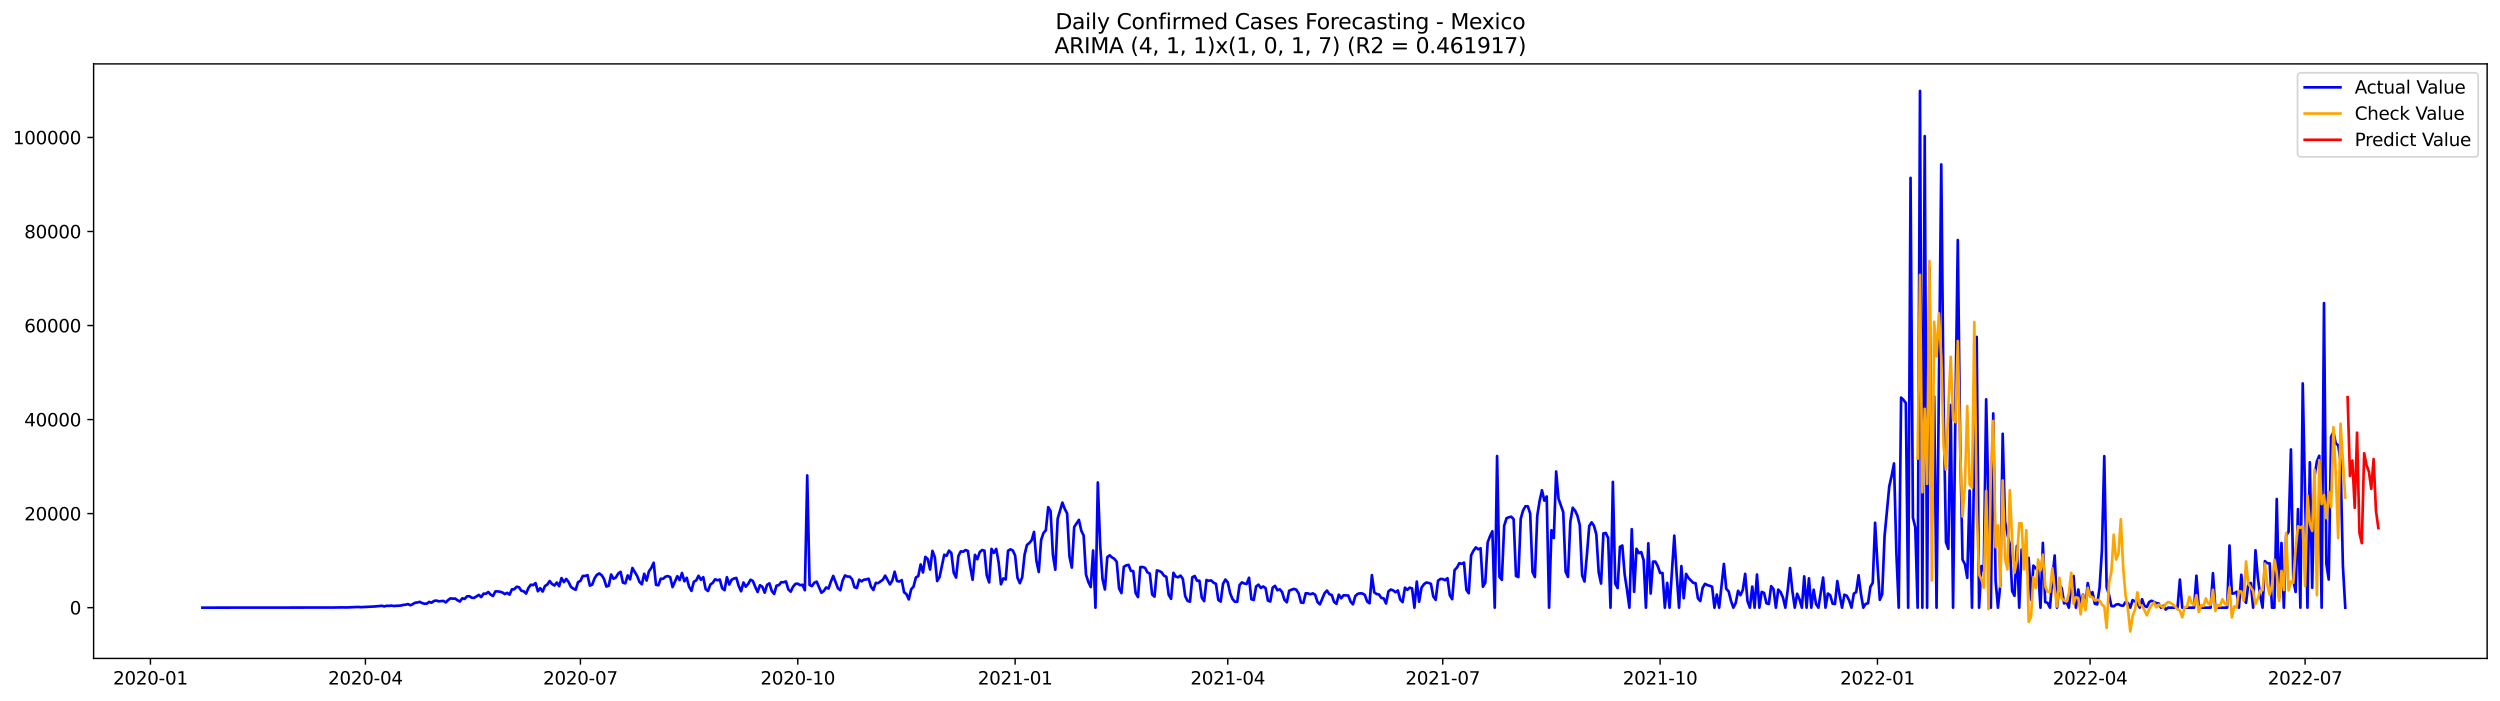 <?xml version="1.0" encoding="utf-8" standalone="no"?>
<!DOCTYPE svg PUBLIC "-//W3C//DTD SVG 1.1//EN"
  "http://www.w3.org/Graphics/SVG/1.1/DTD/svg11.dtd">
<svg xmlns:xlink="http://www.w3.org/1999/xlink" width="1398.775pt" height="392.274pt" viewBox="0 0 1398.775 392.274" xmlns="http://www.w3.org/2000/svg" version="1.1">
 <defs>
  <style type="text/css">*{stroke-linejoin: round; stroke-linecap: butt}</style>
 </defs>
 <g id="figure_1">
  <g id="patch_1">
   <path d="M 0 392.274 
L 1398.775 392.274 
L 1398.775 0 
L 0 0 
z
" style="fill: #ffffff"/>
  </g>
  <g id="axes_1">
   <g id="patch_2">
    <path d="M 52.375 368.396 
L 1391.575 368.396 
L 1391.575 35.755 
L 52.375 35.755 
z
" style="fill: #ffffff"/>
   </g>
   <g id="matplotlib.axis_1">
    <g id="xtick_1">
     <g id="line2d_1">
      <defs>
       <path id="mc13d40abfc" d="M 0 0 
L 0 3.5 
" style="stroke: #000000; stroke-width: 0.8"/>
      </defs>
      <g>
       <use xlink:href="#mc13d40abfc" x="84.166" y="368.396" style="stroke: #000000; stroke-width: 0.8"/>
      </g>
     </g>
     <g id="text_1">
      <!-- 2020-01 -->
      <g transform="translate(63.275 382.994)scale(0.1 -0.1)">
       <defs>
        <path id="DejaVuSans-32" d="M 1228 531 
L 3431 531 
L 3431 0 
L 469 0 
L 469 531 
Q 828 903 1448 1529 
Q 2069 2156 2228 2338 
Q 2531 2678 2651 2914 
Q 2772 3150 2772 3378 
Q 2772 3750 2511 3984 
Q 2250 4219 1831 4219 
Q 1534 4219 1204 4116 
Q 875 4013 500 3803 
L 500 4441 
Q 881 4594 1212 4672 
Q 1544 4750 1819 4750 
Q 2544 4750 2975 4387 
Q 3406 4025 3406 3419 
Q 3406 3131 3298 2873 
Q 3191 2616 2906 2266 
Q 2828 2175 2409 1742 
Q 1991 1309 1228 531 
z
" transform="scale(0.016)"/>
        <path id="DejaVuSans-30" d="M 2034 4250 
Q 1547 4250 1301 3770 
Q 1056 3291 1056 2328 
Q 1056 1369 1301 889 
Q 1547 409 2034 409 
Q 2525 409 2770 889 
Q 3016 1369 3016 2328 
Q 3016 3291 2770 3770 
Q 2525 4250 2034 4250 
z
M 2034 4750 
Q 2819 4750 3233 4129 
Q 3647 3509 3647 2328 
Q 3647 1150 3233 529 
Q 2819 -91 2034 -91 
Q 1250 -91 836 529 
Q 422 1150 422 2328 
Q 422 3509 836 4129 
Q 1250 4750 2034 4750 
z
" transform="scale(0.016)"/>
        <path id="DejaVuSans-2d" d="M 313 2009 
L 1997 2009 
L 1997 1497 
L 313 1497 
L 313 2009 
z
" transform="scale(0.016)"/>
        <path id="DejaVuSans-31" d="M 794 531 
L 1825 531 
L 1825 4091 
L 703 3866 
L 703 4441 
L 1819 4666 
L 2450 4666 
L 2450 531 
L 3481 531 
L 3481 0 
L 794 0 
L 794 531 
z
" transform="scale(0.016)"/>
       </defs>
       <use xlink:href="#DejaVuSans-32"/>
       <use xlink:href="#DejaVuSans-30" x="63.623"/>
       <use xlink:href="#DejaVuSans-32" x="127.246"/>
       <use xlink:href="#DejaVuSans-30" x="190.869"/>
       <use xlink:href="#DejaVuSans-2d" x="254.492"/>
       <use xlink:href="#DejaVuSans-30" x="290.576"/>
       <use xlink:href="#DejaVuSans-31" x="354.199"/>
      </g>
     </g>
    </g>
    <g id="xtick_2">
     <g id="line2d_2">
      <g>
       <use xlink:href="#mc13d40abfc" x="204.458" y="368.396" style="stroke: #000000; stroke-width: 0.8"/>
      </g>
     </g>
     <g id="text_2">
      <!-- 2020-04 -->
      <g transform="translate(183.566 382.994)scale(0.1 -0.1)">
       <defs>
        <path id="DejaVuSans-34" d="M 2419 4116 
L 825 1625 
L 2419 1625 
L 2419 4116 
z
M 2253 4666 
L 3047 4666 
L 3047 1625 
L 3713 1625 
L 3713 1100 
L 3047 1100 
L 3047 0 
L 2419 0 
L 2419 1100 
L 313 1100 
L 313 1709 
L 2253 4666 
z
" transform="scale(0.016)"/>
       </defs>
       <use xlink:href="#DejaVuSans-32"/>
       <use xlink:href="#DejaVuSans-30" x="63.623"/>
       <use xlink:href="#DejaVuSans-32" x="127.246"/>
       <use xlink:href="#DejaVuSans-30" x="190.869"/>
       <use xlink:href="#DejaVuSans-2d" x="254.492"/>
       <use xlink:href="#DejaVuSans-30" x="290.576"/>
       <use xlink:href="#DejaVuSans-34" x="354.199"/>
      </g>
     </g>
    </g>
    <g id="xtick_3">
     <g id="line2d_3">
      <g>
       <use xlink:href="#mc13d40abfc" x="324.749" y="368.396" style="stroke: #000000; stroke-width: 0.8"/>
      </g>
     </g>
     <g id="text_3">
      <!-- 2020-07 -->
      <g transform="translate(303.858 382.994)scale(0.1 -0.1)">
       <defs>
        <path id="DejaVuSans-37" d="M 525 4666 
L 3525 4666 
L 3525 4397 
L 1831 0 
L 1172 0 
L 2766 4134 
L 525 4134 
L 525 4666 
z
" transform="scale(0.016)"/>
       </defs>
       <use xlink:href="#DejaVuSans-32"/>
       <use xlink:href="#DejaVuSans-30" x="63.623"/>
       <use xlink:href="#DejaVuSans-32" x="127.246"/>
       <use xlink:href="#DejaVuSans-30" x="190.869"/>
       <use xlink:href="#DejaVuSans-2d" x="254.492"/>
       <use xlink:href="#DejaVuSans-30" x="290.576"/>
       <use xlink:href="#DejaVuSans-37" x="354.199"/>
      </g>
     </g>
    </g>
    <g id="xtick_4">
     <g id="line2d_4">
      <g>
       <use xlink:href="#mc13d40abfc" x="446.362" y="368.396" style="stroke: #000000; stroke-width: 0.8"/>
      </g>
     </g>
     <g id="text_4">
      <!-- 2020-10 -->
      <g transform="translate(425.471 382.994)scale(0.1 -0.1)">
       <use xlink:href="#DejaVuSans-32"/>
       <use xlink:href="#DejaVuSans-30" x="63.623"/>
       <use xlink:href="#DejaVuSans-32" x="127.246"/>
       <use xlink:href="#DejaVuSans-30" x="190.869"/>
       <use xlink:href="#DejaVuSans-2d" x="254.492"/>
       <use xlink:href="#DejaVuSans-31" x="290.576"/>
       <use xlink:href="#DejaVuSans-30" x="354.199"/>
      </g>
     </g>
    </g>
    <g id="xtick_5">
     <g id="line2d_5">
      <g>
       <use xlink:href="#mc13d40abfc" x="567.976" y="368.396" style="stroke: #000000; stroke-width: 0.8"/>
      </g>
     </g>
     <g id="text_5">
      <!-- 2021-01 -->
      <g transform="translate(547.084 382.994)scale(0.1 -0.1)">
       <use xlink:href="#DejaVuSans-32"/>
       <use xlink:href="#DejaVuSans-30" x="63.623"/>
       <use xlink:href="#DejaVuSans-32" x="127.246"/>
       <use xlink:href="#DejaVuSans-31" x="190.869"/>
       <use xlink:href="#DejaVuSans-2d" x="254.492"/>
       <use xlink:href="#DejaVuSans-30" x="290.576"/>
       <use xlink:href="#DejaVuSans-31" x="354.199"/>
      </g>
     </g>
    </g>
    <g id="xtick_6">
     <g id="line2d_6">
      <g>
       <use xlink:href="#mc13d40abfc" x="686.945" y="368.396" style="stroke: #000000; stroke-width: 0.8"/>
      </g>
     </g>
     <g id="text_6">
      <!-- 2021-04 -->
      <g transform="translate(666.054 382.994)scale(0.1 -0.1)">
       <use xlink:href="#DejaVuSans-32"/>
       <use xlink:href="#DejaVuSans-30" x="63.623"/>
       <use xlink:href="#DejaVuSans-32" x="127.246"/>
       <use xlink:href="#DejaVuSans-31" x="190.869"/>
       <use xlink:href="#DejaVuSans-2d" x="254.492"/>
       <use xlink:href="#DejaVuSans-30" x="290.576"/>
       <use xlink:href="#DejaVuSans-34" x="354.199"/>
      </g>
     </g>
    </g>
    <g id="xtick_7">
     <g id="line2d_7">
      <g>
       <use xlink:href="#mc13d40abfc" x="807.236" y="368.396" style="stroke: #000000; stroke-width: 0.8"/>
      </g>
     </g>
     <g id="text_7">
      <!-- 2021-07 -->
      <g transform="translate(786.345 382.994)scale(0.1 -0.1)">
       <use xlink:href="#DejaVuSans-32"/>
       <use xlink:href="#DejaVuSans-30" x="63.623"/>
       <use xlink:href="#DejaVuSans-32" x="127.246"/>
       <use xlink:href="#DejaVuSans-31" x="190.869"/>
       <use xlink:href="#DejaVuSans-2d" x="254.492"/>
       <use xlink:href="#DejaVuSans-30" x="290.576"/>
       <use xlink:href="#DejaVuSans-37" x="354.199"/>
      </g>
     </g>
    </g>
    <g id="xtick_8">
     <g id="line2d_8">
      <g>
       <use xlink:href="#mc13d40abfc" x="928.85" y="368.396" style="stroke: #000000; stroke-width: 0.8"/>
      </g>
     </g>
     <g id="text_8">
      <!-- 2021-10 -->
      <g transform="translate(907.958 382.994)scale(0.1 -0.1)">
       <use xlink:href="#DejaVuSans-32"/>
       <use xlink:href="#DejaVuSans-30" x="63.623"/>
       <use xlink:href="#DejaVuSans-32" x="127.246"/>
       <use xlink:href="#DejaVuSans-31" x="190.869"/>
       <use xlink:href="#DejaVuSans-2d" x="254.492"/>
       <use xlink:href="#DejaVuSans-31" x="290.576"/>
       <use xlink:href="#DejaVuSans-30" x="354.199"/>
      </g>
     </g>
    </g>
    <g id="xtick_9">
     <g id="line2d_9">
      <g>
       <use xlink:href="#mc13d40abfc" x="1050.463" y="368.396" style="stroke: #000000; stroke-width: 0.8"/>
      </g>
     </g>
     <g id="text_9">
      <!-- 2022-01 -->
      <g transform="translate(1029.572 382.994)scale(0.1 -0.1)">
       <use xlink:href="#DejaVuSans-32"/>
       <use xlink:href="#DejaVuSans-30" x="63.623"/>
       <use xlink:href="#DejaVuSans-32" x="127.246"/>
       <use xlink:href="#DejaVuSans-32" x="190.869"/>
       <use xlink:href="#DejaVuSans-2d" x="254.492"/>
       <use xlink:href="#DejaVuSans-30" x="290.576"/>
       <use xlink:href="#DejaVuSans-31" x="354.199"/>
      </g>
     </g>
    </g>
    <g id="xtick_10">
     <g id="line2d_10">
      <g>
       <use xlink:href="#mc13d40abfc" x="1169.433" y="368.396" style="stroke: #000000; stroke-width: 0.8"/>
      </g>
     </g>
     <g id="text_10">
      <!-- 2022-04 -->
      <g transform="translate(1148.541 382.994)scale(0.1 -0.1)">
       <use xlink:href="#DejaVuSans-32"/>
       <use xlink:href="#DejaVuSans-30" x="63.623"/>
       <use xlink:href="#DejaVuSans-32" x="127.246"/>
       <use xlink:href="#DejaVuSans-32" x="190.869"/>
       <use xlink:href="#DejaVuSans-2d" x="254.492"/>
       <use xlink:href="#DejaVuSans-30" x="290.576"/>
       <use xlink:href="#DejaVuSans-34" x="354.199"/>
      </g>
     </g>
    </g>
    <g id="xtick_11">
     <g id="line2d_11">
      <g>
       <use xlink:href="#mc13d40abfc" x="1289.724" y="368.396" style="stroke: #000000; stroke-width: 0.8"/>
      </g>
     </g>
     <g id="text_11">
      <!-- 2022-07 -->
      <g transform="translate(1268.832 382.994)scale(0.1 -0.1)">
       <use xlink:href="#DejaVuSans-32"/>
       <use xlink:href="#DejaVuSans-30" x="63.623"/>
       <use xlink:href="#DejaVuSans-32" x="127.246"/>
       <use xlink:href="#DejaVuSans-32" x="190.869"/>
       <use xlink:href="#DejaVuSans-2d" x="254.492"/>
       <use xlink:href="#DejaVuSans-30" x="290.576"/>
       <use xlink:href="#DejaVuSans-37" x="354.199"/>
      </g>
     </g>
    </g>
   </g>
   <g id="matplotlib.axis_2">
    <g id="ytick_1">
     <g id="line2d_12">
      <defs>
       <path id="m977fdf17cb" d="M 0 0 
L -3.5 0 
" style="stroke: #000000; stroke-width: 0.8"/>
      </defs>
      <g>
       <use xlink:href="#m977fdf17cb" x="52.375" y="339.988" style="stroke: #000000; stroke-width: 0.8"/>
      </g>
     </g>
     <g id="text_12">
      <!-- 0 -->
      <g transform="translate(39.013 343.788)scale(0.1 -0.1)">
       <use xlink:href="#DejaVuSans-30"/>
      </g>
     </g>
    </g>
    <g id="ytick_2">
     <g id="line2d_13">
      <g>
       <use xlink:href="#m977fdf17cb" x="52.375" y="287.372" style="stroke: #000000; stroke-width: 0.8"/>
      </g>
     </g>
     <g id="text_13">
      <!-- 20000 -->
      <g transform="translate(13.562 291.171)scale(0.1 -0.1)">
       <use xlink:href="#DejaVuSans-32"/>
       <use xlink:href="#DejaVuSans-30" x="63.623"/>
       <use xlink:href="#DejaVuSans-30" x="127.246"/>
       <use xlink:href="#DejaVuSans-30" x="190.869"/>
       <use xlink:href="#DejaVuSans-30" x="254.492"/>
      </g>
     </g>
    </g>
    <g id="ytick_3">
     <g id="line2d_14">
      <g>
       <use xlink:href="#m977fdf17cb" x="52.375" y="234.756" style="stroke: #000000; stroke-width: 0.8"/>
      </g>
     </g>
     <g id="text_14">
      <!-- 40000 -->
      <g transform="translate(13.562 238.555)scale(0.1 -0.1)">
       <use xlink:href="#DejaVuSans-34"/>
       <use xlink:href="#DejaVuSans-30" x="63.623"/>
       <use xlink:href="#DejaVuSans-30" x="127.246"/>
       <use xlink:href="#DejaVuSans-30" x="190.869"/>
       <use xlink:href="#DejaVuSans-30" x="254.492"/>
      </g>
     </g>
    </g>
    <g id="ytick_4">
     <g id="line2d_15">
      <g>
       <use xlink:href="#m977fdf17cb" x="52.375" y="182.14" style="stroke: #000000; stroke-width: 0.8"/>
      </g>
     </g>
     <g id="text_15">
      <!-- 60000 -->
      <g transform="translate(13.562 185.939)scale(0.1 -0.1)">
       <defs>
        <path id="DejaVuSans-36" d="M 2113 2584 
Q 1688 2584 1439 2293 
Q 1191 2003 1191 1497 
Q 1191 994 1439 701 
Q 1688 409 2113 409 
Q 2538 409 2786 701 
Q 3034 994 3034 1497 
Q 3034 2003 2786 2293 
Q 2538 2584 2113 2584 
z
M 3366 4563 
L 3366 3988 
Q 3128 4100 2886 4159 
Q 2644 4219 2406 4219 
Q 1781 4219 1451 3797 
Q 1122 3375 1075 2522 
Q 1259 2794 1537 2939 
Q 1816 3084 2150 3084 
Q 2853 3084 3261 2657 
Q 3669 2231 3669 1497 
Q 3669 778 3244 343 
Q 2819 -91 2113 -91 
Q 1303 -91 875 529 
Q 447 1150 447 2328 
Q 447 3434 972 4092 
Q 1497 4750 2381 4750 
Q 2619 4750 2861 4703 
Q 3103 4656 3366 4563 
z
" transform="scale(0.016)"/>
       </defs>
       <use xlink:href="#DejaVuSans-36"/>
       <use xlink:href="#DejaVuSans-30" x="63.623"/>
       <use xlink:href="#DejaVuSans-30" x="127.246"/>
       <use xlink:href="#DejaVuSans-30" x="190.869"/>
       <use xlink:href="#DejaVuSans-30" x="254.492"/>
      </g>
     </g>
    </g>
    <g id="ytick_5">
     <g id="line2d_16">
      <g>
       <use xlink:href="#m977fdf17cb" x="52.375" y="129.524" style="stroke: #000000; stroke-width: 0.8"/>
      </g>
     </g>
     <g id="text_16">
      <!-- 80000 -->
      <g transform="translate(13.562 133.323)scale(0.1 -0.1)">
       <defs>
        <path id="DejaVuSans-38" d="M 2034 2216 
Q 1584 2216 1326 1975 
Q 1069 1734 1069 1313 
Q 1069 891 1326 650 
Q 1584 409 2034 409 
Q 2484 409 2743 651 
Q 3003 894 3003 1313 
Q 3003 1734 2745 1975 
Q 2488 2216 2034 2216 
z
M 1403 2484 
Q 997 2584 770 2862 
Q 544 3141 544 3541 
Q 544 4100 942 4425 
Q 1341 4750 2034 4750 
Q 2731 4750 3128 4425 
Q 3525 4100 3525 3541 
Q 3525 3141 3298 2862 
Q 3072 2584 2669 2484 
Q 3125 2378 3379 2068 
Q 3634 1759 3634 1313 
Q 3634 634 3220 271 
Q 2806 -91 2034 -91 
Q 1263 -91 848 271 
Q 434 634 434 1313 
Q 434 1759 690 2068 
Q 947 2378 1403 2484 
z
M 1172 3481 
Q 1172 3119 1398 2916 
Q 1625 2713 2034 2713 
Q 2441 2713 2670 2916 
Q 2900 3119 2900 3481 
Q 2900 3844 2670 4047 
Q 2441 4250 2034 4250 
Q 1625 4250 1398 4047 
Q 1172 3844 1172 3481 
z
" transform="scale(0.016)"/>
       </defs>
       <use xlink:href="#DejaVuSans-38"/>
       <use xlink:href="#DejaVuSans-30" x="63.623"/>
       <use xlink:href="#DejaVuSans-30" x="127.246"/>
       <use xlink:href="#DejaVuSans-30" x="190.869"/>
       <use xlink:href="#DejaVuSans-30" x="254.492"/>
      </g>
     </g>
    </g>
    <g id="ytick_6">
     <g id="line2d_17">
      <g>
       <use xlink:href="#m977fdf17cb" x="52.375" y="76.907" style="stroke: #000000; stroke-width: 0.8"/>
      </g>
     </g>
     <g id="text_17">
      <!-- 100000 -->
      <g transform="translate(7.2 80.707)scale(0.1 -0.1)">
       <use xlink:href="#DejaVuSans-31"/>
       <use xlink:href="#DejaVuSans-30" x="63.623"/>
       <use xlink:href="#DejaVuSans-30" x="127.246"/>
       <use xlink:href="#DejaVuSans-30" x="190.869"/>
       <use xlink:href="#DejaVuSans-30" x="254.492"/>
       <use xlink:href="#DejaVuSans-30" x="318.115"/>
      </g>
     </g>
    </g>
   </g>
   <g id="line2d_18">
    <path d="M 113.248 339.988 
L 185.951 339.923 
L 189.917 339.862 
L 192.561 339.854 
L 193.883 339.888 
L 199.17 339.644 
L 200.492 339.607 
L 201.814 339.723 
L 209.745 339.323 
L 213.711 338.947 
L 215.033 339.304 
L 216.355 338.928 
L 217.677 339.002 
L 218.998 338.826 
L 220.32 339.06 
L 224.286 338.805 
L 225.608 338.468 
L 226.93 338.352 
L 228.252 337.978 
L 229.573 338.644 
L 230.895 338.071 
L 232.217 337.245 
L 233.539 337.123 
L 234.861 336.729 
L 236.183 337.437 
L 237.505 337.792 
L 238.827 337.747 
L 240.149 336.771 
L 241.47 337.234 
L 242.792 336.24 
L 244.114 336.003 
L 245.436 336.439 
L 248.08 336.216 
L 249.402 337.042 
L 250.724 335.755 
L 252.045 334.774 
L 253.367 334.974 
L 254.689 334.89 
L 256.011 335.879 
L 257.333 336.555 
L 258.655 334.735 
L 259.977 335.09 
L 261.299 333.651 
L 262.621 333.577 
L 263.942 334.432 
L 265.264 334.53 
L 267.908 332.851 
L 269.23 334.074 
L 270.552 332.167 
L 271.874 332.201 
L 273.196 331.23 
L 274.517 332.717 
L 275.839 333.451 
L 277.161 330.899 
L 278.483 330.878 
L 279.805 331.104 
L 281.127 331.499 
L 282.449 332.399 
L 283.771 331.696 
L 285.093 332.698 
L 286.414 329.752 
L 287.736 329.697 
L 289.058 328.302 
L 290.38 328.555 
L 291.702 330.536 
L 293.024 330.823 
L 294.346 332.099 
L 295.668 328.942 
L 296.99 327.142 
L 298.311 327.387 
L 299.633 326.25 
L 300.955 330.796 
L 302.277 329.078 
L 303.599 330.973 
L 304.921 327.889 
L 306.243 327.019 
L 307.565 325.093 
L 308.886 326.755 
L 310.208 327.579 
L 311.53 325.932 
L 312.852 327.947 
L 314.174 323.446 
L 315.496 325.685 
L 316.818 323.93 
L 318.14 325.674 
L 319.462 328.387 
L 320.783 329.334 
L 322.105 329.978 
L 323.427 325.698 
L 324.749 325.043 
L 326.071 322.254 
L 327.393 322.257 
L 328.715 321.799 
L 330.037 327.668 
L 331.358 327.092 
L 332.68 323.525 
L 334.002 321.586 
L 335.324 320.836 
L 336.646 321.86 
L 337.968 323.956 
L 339.29 328.197 
L 340.612 327.663 
L 341.934 321.439 
L 343.255 323.812 
L 344.577 323.135 
L 345.899 320.897 
L 347.221 319.955 
L 348.543 326.016 
L 349.865 326.382 
L 351.187 321.944 
L 352.509 324.154 
L 353.83 317.79 
L 356.474 322.228 
L 357.796 325.572 
L 359.118 326.905 
L 360.44 321.026 
L 361.762 324.856 
L 363.084 319.652 
L 364.406 317.737 
L 365.727 314.848 
L 367.049 327.221 
L 368.371 327.447 
L 369.693 323.814 
L 371.015 323.838 
L 372.337 322.651 
L 373.659 322.317 
L 374.981 322.901 
L 376.303 328.476 
L 378.946 322.399 
L 380.268 324.577 
L 381.59 320.597 
L 382.912 325.209 
L 384.234 323.296 
L 385.556 328.287 
L 386.878 330.594 
L 388.199 325.503 
L 389.521 324.751 
L 390.843 322.165 
L 392.165 324.393 
L 393.487 322.936 
L 394.809 329.602 
L 396.131 330.673 
L 397.453 327.055 
L 398.775 326.132 
L 400.096 324.135 
L 401.418 324.667 
L 402.74 324.272 
L 404.062 329.126 
L 405.384 330.204 
L 406.706 322.951 
L 408.028 327.042 
L 409.35 324.369 
L 410.671 323.688 
L 411.993 323.364 
L 413.315 327.85 
L 414.637 330.817 
L 415.959 325.911 
L 417.281 328.252 
L 418.603 326.721 
L 419.925 324.375 
L 421.247 325.061 
L 422.568 328.392 
L 423.89 331.215 
L 425.212 327.437 
L 426.534 328.297 
L 427.856 331.617 
L 429.178 327.253 
L 430.5 326.395 
L 431.822 330.67 
L 433.143 332.314 
L 434.465 327.668 
L 435.787 327.397 
L 437.109 325.761 
L 438.431 325.779 
L 439.753 325.327 
L 441.075 329.765 
L 442.397 331.044 
L 443.719 328.292 
L 445.04 326.695 
L 446.362 326.574 
L 447.684 327.426 
L 449.006 327.195 
L 450.328 330.223 
L 451.65 266.023 
L 452.972 327.287 
L 454.294 327.939 
L 455.616 326.045 
L 456.937 325.435 
L 459.581 331.636 
L 460.903 330.67 
L 462.225 328.689 
L 463.547 329.318 
L 464.869 325.482 
L 466.191 322.228 
L 468.834 329.152 
L 470.156 330.257 
L 471.478 324.761 
L 472.8 321.981 
L 474.122 322.594 
L 475.444 322.615 
L 476.766 324.138 
L 478.088 328.518 
L 479.409 329.028 
L 480.731 324.356 
L 482.053 325.269 
L 483.375 324.34 
L 484.697 324.204 
L 486.019 323.806 
L 487.341 328.334 
L 488.663 330.089 
L 489.984 326.177 
L 491.306 326.242 
L 493.95 324.385 
L 495.272 322.073 
L 497.916 326.94 
L 499.238 324.872 
L 500.56 319.873 
L 501.881 325.103 
L 503.203 325.366 
L 504.525 324.572 
L 505.847 331.388 
L 507.169 332.427 
L 508.491 335.366 
L 509.813 329.681 
L 511.135 328.223 
L 512.456 323.083 
L 513.778 322.312 
L 515.1 315.819 
L 516.422 320.302 
L 517.744 311.591 
L 519.066 312.799 
L 520.388 318.66 
L 521.71 308.206 
L 523.032 311.765 
L 524.353 325.077 
L 525.675 322.962 
L 528.319 310.389 
L 529.641 310.971 
L 530.963 308.085 
L 532.285 309.405 
L 533.607 320.376 
L 534.929 323.154 
L 536.25 311.034 
L 537.572 308.487 
L 538.894 308.69 
L 540.216 307.753 
L 541.538 308.269 
L 542.86 317.342 
L 544.182 324.388 
L 545.504 310.45 
L 546.825 312.899 
L 548.147 308.948 
L 549.469 307.766 
L 550.791 308.079 
L 552.113 321.915 
L 553.435 325.861 
L 554.757 307.074 
L 556.079 309.332 
L 557.401 307.143 
L 558.722 314.525 
L 560.044 326.903 
L 561.366 323.633 
L 562.688 324.214 
L 564.01 308.158 
L 565.332 307.351 
L 566.654 308 
L 567.976 310.81 
L 569.297 323.259 
L 570.619 326.279 
L 571.941 322.983 
L 573.263 310.337 
L 574.585 304.88 
L 575.907 303.857 
L 577.229 302.205 
L 578.551 297.619 
L 579.873 313.672 
L 581.194 320.01 
L 582.516 302.118 
L 583.838 298.23 
L 585.16 296.664 
L 586.482 283.779 
L 587.804 285.996 
L 589.126 310.602 
L 590.448 318.747 
L 591.769 290.282 
L 594.413 281.219 
L 595.735 284.723 
L 597.057 287.222 
L 598.379 311.386 
L 599.701 317.571 
L 601.023 294.831 
L 603.666 290.871 
L 604.988 296.912 
L 606.31 299.64 
L 607.632 321.494 
L 608.954 325.656 
L 610.276 328.455 
L 611.598 308.016 
L 612.92 339.988 
L 614.242 269.94 
L 615.563 305.238 
L 616.885 324.033 
L 618.207 329.812 
L 619.529 311.739 
L 620.851 310.686 
L 622.173 311.899 
L 623.495 312.66 
L 624.817 314.362 
L 626.138 329.205 
L 627.46 331.838 
L 628.782 317.145 
L 630.104 316.343 
L 631.426 316.051 
L 632.748 319.392 
L 634.07 319.508 
L 635.392 331.822 
L 636.714 334.064 
L 638.035 317.274 
L 639.357 317.253 
L 640.679 317.727 
L 642.001 320.226 
L 643.323 320.926 
L 644.645 332.596 
L 645.967 333.824 
L 647.289 319.171 
L 648.61 319.487 
L 649.932 320.202 
L 651.254 322.107 
L 652.576 322.728 
L 653.898 332.796 
L 655.22 335.05 
L 656.542 320.502 
L 657.864 322.62 
L 659.186 322.97 
L 660.507 322.057 
L 661.829 323.93 
L 663.151 333.635 
L 664.473 336.203 
L 665.795 336.626 
L 667.117 323.007 
L 668.439 322.294 
L 669.761 324.935 
L 671.082 324.917 
L 672.404 334.377 
L 673.726 336.337 
L 675.048 324.517 
L 676.37 324.956 
L 677.692 324.764 
L 679.014 326.037 
L 680.336 326.679 
L 681.658 335.658 
L 682.979 336.587 
L 684.301 326.658 
L 685.623 324.264 
L 686.945 325.832 
L 688.267 331.862 
L 689.589 335.153 
L 690.911 336.666 
L 692.233 336.708 
L 693.555 327.35 
L 694.876 325.861 
L 696.198 326.466 
L 697.52 326.716 
L 698.842 323.267 
L 700.164 335.271 
L 701.486 335.708 
L 702.808 328.118 
L 704.13 327.113 
L 705.451 328.968 
L 706.773 328.139 
L 708.095 329.052 
L 709.417 336.026 
L 710.739 336.547 
L 712.061 328.776 
L 713.383 327.784 
L 714.705 330.233 
L 716.027 329.699 
L 717.348 331.286 
L 718.67 335.64 
L 719.992 336.981 
L 721.314 330.539 
L 722.636 329.944 
L 723.958 329.492 
L 725.28 329.936 
L 726.602 332.03 
L 727.923 337.113 
L 729.245 337.287 
L 730.567 331.928 
L 731.889 332.041 
L 733.211 332.501 
L 734.533 331.983 
L 735.855 332.772 
L 737.177 336.897 
L 738.499 338.136 
L 741.142 331.859 
L 742.464 330.433 
L 743.786 332.412 
L 745.108 332.898 
L 746.43 336.745 
L 747.752 337.826 
L 749.074 332.709 
L 750.395 334.727 
L 751.717 333.075 
L 754.361 333.185 
L 755.683 336.637 
L 757.005 338.139 
L 758.327 333.456 
L 759.649 332.275 
L 760.971 331.964 
L 762.292 332.08 
L 763.614 332.819 
L 764.936 336.55 
L 766.258 337.537 
L 767.58 321.791 
L 768.902 331.388 
L 770.224 332.375 
L 771.546 332.598 
L 772.868 334.54 
L 774.189 334.782 
L 775.511 337.671 
L 776.833 330.915 
L 778.155 329.847 
L 779.477 330.328 
L 780.799 331.354 
L 782.121 330.389 
L 783.443 335.498 
L 784.764 336.897 
L 786.086 328.807 
L 787.408 330.02 
L 788.73 328.8 
L 790.052 329.207 
L 791.374 339.988 
L 792.696 325.408 
L 794.018 336.653 
L 795.34 328.852 
L 796.661 326.932 
L 797.983 325.94 
L 799.305 326.124 
L 800.627 326.7 
L 801.949 333.717 
L 803.271 335.619 
L 804.593 324.964 
L 805.915 323.927 
L 807.236 323.99 
L 808.558 324.619 
L 809.88 323.506 
L 811.202 333.119 
L 812.524 335.24 
L 813.846 318.971 
L 815.168 317.608 
L 816.49 315.122 
L 817.812 315.472 
L 819.133 314.783 
L 820.455 330.047 
L 821.777 331.901 
L 823.099 310.689 
L 824.421 308.114 
L 825.743 306.259 
L 827.065 307.314 
L 828.387 306.759 
L 829.708 328.313 
L 831.03 326.027 
L 832.352 303.544 
L 833.674 300.005 
L 834.996 297.254 
L 836.318 339.988 
L 837.64 255.161 
L 838.962 322.796 
L 840.284 324.414 
L 841.605 294.191 
L 842.927 289.929 
L 844.249 289.416 
L 845.571 289.093 
L 846.893 290.506 
L 848.215 322.257 
L 849.537 322.872 
L 850.859 290.237 
L 852.181 285.57 
L 853.502 283.244 
L 854.824 283.26 
L 856.146 287.325 
L 857.468 320.065 
L 858.79 322.854 
L 860.112 288.543 
L 861.434 280.24 
L 862.756 274.284 
L 864.077 280.116 
L 865.399 277.791 
L 866.721 339.988 
L 868.043 296.667 
L 869.365 301.016 
L 870.687 263.819 
L 872.009 279.035 
L 874.653 286.565 
L 875.974 319.842 
L 877.296 322.775 
L 878.618 291.945 
L 879.94 284.084 
L 881.262 285.707 
L 882.584 288.54 
L 883.906 293.828 
L 885.228 322.002 
L 886.549 325.351 
L 887.871 310.665 
L 889.193 294.378 
L 890.515 292.271 
L 891.837 294.189 
L 893.159 298.985 
L 894.481 320.247 
L 895.803 326.5 
L 897.125 298.464 
L 898.446 298.222 
L 899.768 300.979 
L 901.09 339.988 
L 902.412 269.63 
L 903.734 326.469 
L 905.056 329.042 
L 906.378 305.975 
L 907.7 305.217 
L 909.021 321.468 
L 910.343 330.112 
L 911.665 339.988 
L 912.987 296.07 
L 914.309 331.13 
L 915.631 307.048 
L 916.953 309.463 
L 918.275 308.924 
L 919.597 313.315 
L 920.918 339.988 
L 922.24 303.986 
L 923.562 332.078 
L 924.884 314.228 
L 926.206 314.217 
L 927.528 316.764 
L 928.85 320.552 
L 930.172 320.602 
L 931.494 339.988 
L 932.815 326.145 
L 934.137 339.988 
L 936.781 299.711 
L 938.103 321.157 
L 939.425 339.988 
L 940.747 316.724 
L 942.069 334.708 
L 943.39 321.081 
L 944.712 323.362 
L 947.356 326.082 
L 948.678 326.3 
L 950 334.745 
L 951.322 336.271 
L 952.644 328.886 
L 953.966 326.653 
L 955.287 327.366 
L 956.609 327.747 
L 957.931 328.276 
L 959.253 339.988 
L 960.575 332.656 
L 961.897 339.988 
L 964.541 315.522 
L 965.862 329.463 
L 967.184 330.838 
L 968.506 336.184 
L 969.828 339.988 
L 971.15 337.373 
L 972.472 330.549 
L 973.794 332.99 
L 975.116 330.089 
L 976.438 321.078 
L 977.759 336.353 
L 979.081 339.988 
L 980.403 328.221 
L 981.725 339.988 
L 983.047 321.444 
L 984.369 339.988 
L 985.691 331.167 
L 987.013 331.754 
L 988.334 337.51 
L 989.656 337.95 
L 990.978 327.963 
L 992.3 329.689 
L 993.622 339.988 
L 994.944 329.894 
L 996.266 331.291 
L 997.588 334.356 
L 998.91 339.988 
L 1000.231 330.26 
L 1001.553 317.85 
L 1002.875 330.925 
L 1004.197 339.988 
L 1005.519 332.212 
L 1006.841 335.321 
L 1008.163 339.988 
L 1009.485 322.488 
L 1010.807 339.988 
L 1012.128 323.588 
L 1013.45 339.988 
L 1014.772 329.962 
L 1016.094 338.01 
L 1017.416 339.988 
L 1020.06 323.164 
L 1021.382 339.988 
L 1022.703 332.117 
L 1024.025 333.004 
L 1025.347 337.739 
L 1026.669 337.96 
L 1027.991 325.122 
L 1029.313 333.077 
L 1030.635 339.988 
L 1031.957 332.754 
L 1033.279 333.332 
L 1034.6 335.892 
L 1035.922 339.988 
L 1037.244 332.149 
L 1038.566 331.257 
L 1039.888 321.881 
L 1041.21 332.317 
L 1042.532 339.988 
L 1043.854 337.876 
L 1045.175 337.508 
L 1046.497 328.344 
L 1047.819 326.071 
L 1049.141 292.473 
L 1050.463 315.803 
L 1051.785 335.592 
L 1053.107 332.42 
L 1054.429 300.042 
L 1057.072 272.058 
L 1058.394 266.265 
L 1059.716 259.299 
L 1061.038 309.474 
L 1062.36 339.988 
L 1063.682 222.449 
L 1065.004 223.741 
L 1066.326 225.488 
L 1067.647 339.988 
L 1068.969 99.517 
L 1070.291 289.656 
L 1071.613 294.999 
L 1072.935 339.988 
L 1074.257 50.876 
L 1075.579 339.988 
L 1076.901 76.173 
L 1078.223 339.988 
L 1079.544 149.939 
L 1080.866 292.797 
L 1082.188 221.86 
L 1083.51 339.988 
L 1086.154 91.995 
L 1087.476 227.963 
L 1088.798 303.352 
L 1090.12 307.048 
L 1091.441 226.603 
L 1092.763 339.988 
L 1094.085 229.018 
L 1095.407 134.317 
L 1096.729 247.271 
L 1098.051 313.065 
L 1099.373 315.674 
L 1100.695 323.301 
L 1102.016 274.487 
L 1103.338 339.988 
L 1104.66 249.854 
L 1105.982 188.498 
L 1107.304 339.988 
L 1108.626 316.695 
L 1109.948 319.387 
L 1111.27 223.436 
L 1113.913 339.988 
L 1115.235 231.32 
L 1116.557 324.956 
L 1117.879 339.988 
L 1119.201 327.276 
L 1120.523 242.701 
L 1121.845 291.971 
L 1123.167 298.848 
L 1124.488 304.58 
L 1125.81 330.731 
L 1127.132 333.348 
L 1128.454 305.485 
L 1129.776 339.988 
L 1131.098 307.519 
L 1132.42 312.212 
L 1133.742 314.343 
L 1135.064 312.12 
L 1136.385 335.558 
L 1137.707 316.472 
L 1140.351 319.263 
L 1141.673 339.988 
L 1142.995 303.775 
L 1144.317 336.855 
L 1145.639 337.31 
L 1146.96 339.988 
L 1148.282 324.138 
L 1149.604 310.829 
L 1150.926 339.988 
L 1152.248 327.203 
L 1153.57 329.165 
L 1154.892 337.618 
L 1156.214 336.766 
L 1157.536 339.988 
L 1158.857 328.805 
L 1160.179 322.267 
L 1161.501 339.988 
L 1162.823 329.847 
L 1164.145 338.26 
L 1165.467 332.733 
L 1166.789 339.988 
L 1168.111 326.245 
L 1169.433 333.311 
L 1170.754 331.299 
L 1172.076 337.781 
L 1173.398 338.131 
L 1174.72 328.879 
L 1176.042 308.04 
L 1177.364 255.234 
L 1178.686 328.61 
L 1180.008 332.709 
L 1181.329 339.102 
L 1182.651 339.249 
L 1183.973 338.284 
L 1185.295 338.018 
L 1186.617 338.768 
L 1187.939 338.933 
L 1189.261 336.853 
L 1190.583 337.358 
L 1191.905 339.988 
L 1193.226 335.774 
L 1194.548 336.595 
L 1195.87 337.16 
L 1197.192 339.988 
L 1198.514 335.271 
L 1199.836 339.049 
L 1201.158 339.62 
L 1202.48 336.858 
L 1203.801 336.137 
L 1206.445 337.468 
L 1207.767 337.592 
L 1209.089 339.988 
L 1210.411 338.936 
L 1211.733 341.041 
L 1213.055 339.988 
L 1218.342 339.988 
L 1219.664 324.277 
L 1220.986 339.988 
L 1227.595 339.988 
L 1228.917 322.128 
L 1230.239 339.988 
L 1236.849 339.988 
L 1238.17 320.699 
L 1239.492 339.988 
L 1246.102 339.988 
L 1247.424 305.201 
L 1248.746 332.146 
L 1250.067 331.964 
L 1251.389 331.102 
L 1252.711 339.988 
L 1254.033 321.583 
L 1255.355 335.04 
L 1256.677 337.266 
L 1257.999 326.545 
L 1259.321 326.19 
L 1260.642 339.988 
L 1261.964 307.908 
L 1263.286 323.162 
L 1264.608 333.196 
L 1265.93 339.988 
L 1267.252 313.959 
L 1268.574 315.122 
L 1269.896 315.243 
L 1271.218 339.988 
L 1272.539 339.988 
L 1273.861 279.193 
L 1275.183 334.38 
L 1276.505 303.81 
L 1277.827 339.988 
L 1279.149 299.569 
L 1280.471 297.546 
L 1281.793 251.472 
L 1283.114 324.511 
L 1284.436 331.194 
L 1285.758 284.849 
L 1287.08 339.988 
L 1288.402 214.538 
L 1291.046 339.988 
L 1292.368 258.667 
L 1293.69 328.847 
L 1295.011 266.397 
L 1296.333 258.128 
L 1297.655 255.026 
L 1298.977 339.988 
L 1300.299 169.607 
L 1301.621 315.411 
L 1302.943 324.24 
L 1304.265 244.401 
L 1305.586 241.738 
L 1306.908 248.213 
L 1308.23 249.049 
L 1309.552 257.978 
L 1310.874 316.677 
L 1312.196 339.988 
L 1312.196 339.988 
" clip-path="url(#ped97142e09)" style="fill: none; stroke: #0000ff; stroke-width: 1.5; stroke-linecap: square"/>
   </g>
   <g id="line2d_19">
    <path d="M 1072.935 256.504 
L 1074.257 153.795 
L 1075.579 275.421 
L 1076.901 228.756 
L 1078.223 270.735 
L 1079.544 146.059 
L 1080.866 324.793 
L 1082.188 180.081 
L 1083.51 199.428 
L 1084.832 175.296 
L 1086.154 199.877 
L 1087.476 249.893 
L 1088.798 262.803 
L 1090.12 227.743 
L 1091.441 199.604 
L 1092.763 234.376 
L 1094.085 236.189 
L 1095.407 190.787 
L 1096.729 251.987 
L 1098.051 289.031 
L 1099.373 271.617 
L 1100.695 227.209 
L 1102.016 271.056 
L 1103.338 272.793 
L 1104.66 180.22 
L 1105.982 285.026 
L 1107.304 321.446 
L 1108.626 324.11 
L 1109.948 328.94 
L 1111.27 274.76 
L 1112.592 340.767 
L 1113.913 262.34 
L 1115.235 235.521 
L 1116.557 306.182 
L 1117.879 293.976 
L 1119.201 328.255 
L 1120.523 268.839 
L 1121.845 312.583 
L 1123.167 318.531 
L 1124.488 274.287 
L 1125.81 302.173 
L 1127.132 320.385 
L 1128.454 313.473 
L 1129.776 292.726 
L 1131.098 292.813 
L 1132.42 318.608 
L 1133.742 296.632 
L 1135.064 347.927 
L 1136.385 345.094 
L 1137.707 322.911 
L 1139.029 328.996 
L 1140.351 313.08 
L 1141.673 319.09 
L 1142.995 310.356 
L 1144.317 327.98 
L 1145.639 331.186 
L 1146.96 331.188 
L 1148.282 317.959 
L 1149.604 329.636 
L 1150.926 339.358 
L 1152.248 323.306 
L 1153.57 334.72 
L 1154.892 335.955 
L 1156.214 336.557 
L 1157.536 332.223 
L 1158.857 320.488 
L 1160.179 337.858 
L 1161.501 334.123 
L 1162.823 334.611 
L 1164.145 343.749 
L 1165.467 333.099 
L 1166.789 341.393 
L 1168.111 328.912 
L 1169.433 333.765 
L 1170.754 334.211 
L 1172.076 335.989 
L 1173.398 335.548 
L 1174.72 336.088 
L 1176.042 338.315 
L 1177.364 339.31 
L 1178.686 351.324 
L 1180.008 326.109 
L 1181.329 319.936 
L 1182.651 299.178 
L 1183.973 313.025 
L 1185.295 309.859 
L 1186.617 290.524 
L 1187.939 317.657 
L 1189.261 332.937 
L 1190.583 340.714 
L 1191.905 353.276 
L 1193.226 344.716 
L 1194.548 341.077 
L 1195.87 331.444 
L 1197.192 338.483 
L 1198.514 338.933 
L 1199.836 341.433 
L 1201.158 344.252 
L 1202.48 340.904 
L 1203.801 338.688 
L 1205.123 337.106 
L 1206.445 339.796 
L 1207.767 338.316 
L 1209.089 338.981 
L 1210.411 340.162 
L 1211.733 337.869 
L 1213.055 336.824 
L 1214.377 337.255 
L 1215.698 338.185 
L 1217.02 339.447 
L 1218.342 340.968 
L 1219.664 341.524 
L 1220.986 345.386 
L 1222.308 339.71 
L 1223.63 339.584 
L 1224.952 333.955 
L 1226.273 337.457 
L 1227.595 338.604 
L 1228.917 333.019 
L 1230.239 342.461 
L 1231.561 338.615 
L 1232.883 339.055 
L 1234.205 334.858 
L 1235.527 337.684 
L 1236.849 338.413 
L 1238.17 330.001 
L 1239.492 341.856 
L 1240.814 338.511 
L 1242.136 339.065 
L 1243.458 335.282 
L 1244.78 337.858 
L 1246.102 338.434 
L 1247.424 328.59 
L 1248.746 345.46 
L 1250.067 339.332 
L 1251.389 339.936 
L 1252.711 330.675 
L 1254.033 331.003 
L 1255.355 336.149 
L 1256.677 314.177 
L 1257.999 326.744 
L 1260.642 330.534 
L 1261.964 338.024 
L 1263.286 334.827 
L 1264.608 330.393 
L 1265.93 330.246 
L 1267.252 315.416 
L 1268.574 327.376 
L 1269.896 332.811 
L 1271.218 327.269 
L 1272.539 313.186 
L 1273.861 320.471 
L 1275.183 336.22 
L 1276.505 319.415 
L 1277.827 330.107 
L 1279.149 298.158 
L 1280.471 330.29 
L 1281.793 325.349 
L 1283.114 326.083 
L 1284.436 306.752 
L 1285.758 294.457 
L 1287.08 295.297 
L 1288.402 294.4 
L 1289.724 327.8 
L 1291.046 277.164 
L 1292.368 293.014 
L 1293.69 297.074 
L 1295.011 262.939 
L 1296.333 333.016 
L 1297.655 257.52 
L 1298.977 282.055 
L 1300.299 277.042 
L 1301.621 289.894 
L 1302.943 275.268 
L 1304.265 283.797 
L 1305.586 239.028 
L 1306.908 265.76 
L 1308.23 301.048 
L 1309.552 237.082 
L 1312.196 278.378 
L 1312.196 278.378 
" clip-path="url(#ped97142e09)" style="fill: none; stroke: #ffa500; stroke-width: 1.5; stroke-linecap: square"/>
   </g>
   <g id="line2d_20">
    <path d="M 1313.518 222.273 
L 1314.84 266.337 
L 1316.162 257.659 
L 1317.483 284.133 
L 1318.805 242.086 
L 1320.127 298.137 
L 1321.449 303.904 
L 1322.771 253.599 
L 1324.093 260.239 
L 1325.415 263.84 
L 1326.737 273.497 
L 1328.059 256.836 
L 1329.38 285.72 
L 1330.702 295.442 
" clip-path="url(#ped97142e09)" style="fill: none; stroke: #ff0000; stroke-width: 1.5; stroke-linecap: square"/>
   </g>
   <g id="patch_3">
    <path d="M 52.375 368.396 
L 52.375 35.755 
" style="fill: none; stroke: #000000; stroke-width: 0.8; stroke-linejoin: miter; stroke-linecap: square"/>
   </g>
   <g id="patch_4">
    <path d="M 1391.575 368.396 
L 1391.575 35.755 
" style="fill: none; stroke: #000000; stroke-width: 0.8; stroke-linejoin: miter; stroke-linecap: square"/>
   </g>
   <g id="patch_5">
    <path d="M 52.375 368.396 
L 1391.575 368.396 
" style="fill: none; stroke: #000000; stroke-width: 0.8; stroke-linejoin: miter; stroke-linecap: square"/>
   </g>
   <g id="patch_6">
    <path d="M 52.375 35.755 
L 1391.575 35.755 
" style="fill: none; stroke: #000000; stroke-width: 0.8; stroke-linejoin: miter; stroke-linecap: square"/>
   </g>
   <g id="text_18">
    <!-- Daily Confirmed Cases Forecasting - Mexico -->
    <g transform="translate(590.523 16.318)scale(0.12 -0.12)">
     <defs>
      <path id="DejaVuSans-44" d="M 1259 4147 
L 1259 519 
L 2022 519 
Q 2988 519 3436 956 
Q 3884 1394 3884 2338 
Q 3884 3275 3436 3711 
Q 2988 4147 2022 4147 
L 1259 4147 
z
M 628 4666 
L 1925 4666 
Q 3281 4666 3915 4102 
Q 4550 3538 4550 2338 
Q 4550 1131 3912 565 
Q 3275 0 1925 0 
L 628 0 
L 628 4666 
z
" transform="scale(0.016)"/>
      <path id="DejaVuSans-61" d="M 2194 1759 
Q 1497 1759 1228 1600 
Q 959 1441 959 1056 
Q 959 750 1161 570 
Q 1363 391 1709 391 
Q 2188 391 2477 730 
Q 2766 1069 2766 1631 
L 2766 1759 
L 2194 1759 
z
M 3341 1997 
L 3341 0 
L 2766 0 
L 2766 531 
Q 2569 213 2275 61 
Q 1981 -91 1556 -91 
Q 1019 -91 701 211 
Q 384 513 384 1019 
Q 384 1609 779 1909 
Q 1175 2209 1959 2209 
L 2766 2209 
L 2766 2266 
Q 2766 2663 2505 2880 
Q 2244 3097 1772 3097 
Q 1472 3097 1187 3025 
Q 903 2953 641 2809 
L 641 3341 
Q 956 3463 1253 3523 
Q 1550 3584 1831 3584 
Q 2591 3584 2966 3190 
Q 3341 2797 3341 1997 
z
" transform="scale(0.016)"/>
      <path id="DejaVuSans-69" d="M 603 3500 
L 1178 3500 
L 1178 0 
L 603 0 
L 603 3500 
z
M 603 4863 
L 1178 4863 
L 1178 4134 
L 603 4134 
L 603 4863 
z
" transform="scale(0.016)"/>
      <path id="DejaVuSans-6c" d="M 603 4863 
L 1178 4863 
L 1178 0 
L 603 0 
L 603 4863 
z
" transform="scale(0.016)"/>
      <path id="DejaVuSans-79" d="M 2059 -325 
Q 1816 -950 1584 -1140 
Q 1353 -1331 966 -1331 
L 506 -1331 
L 506 -850 
L 844 -850 
Q 1081 -850 1212 -737 
Q 1344 -625 1503 -206 
L 1606 56 
L 191 3500 
L 800 3500 
L 1894 763 
L 2988 3500 
L 3597 3500 
L 2059 -325 
z
" transform="scale(0.016)"/>
      <path id="DejaVuSans-20" transform="scale(0.016)"/>
      <path id="DejaVuSans-43" d="M 4122 4306 
L 4122 3641 
Q 3803 3938 3442 4084 
Q 3081 4231 2675 4231 
Q 1875 4231 1450 3742 
Q 1025 3253 1025 2328 
Q 1025 1406 1450 917 
Q 1875 428 2675 428 
Q 3081 428 3442 575 
Q 3803 722 4122 1019 
L 4122 359 
Q 3791 134 3420 21 
Q 3050 -91 2638 -91 
Q 1578 -91 968 557 
Q 359 1206 359 2328 
Q 359 3453 968 4101 
Q 1578 4750 2638 4750 
Q 3056 4750 3426 4639 
Q 3797 4528 4122 4306 
z
" transform="scale(0.016)"/>
      <path id="DejaVuSans-6f" d="M 1959 3097 
Q 1497 3097 1228 2736 
Q 959 2375 959 1747 
Q 959 1119 1226 758 
Q 1494 397 1959 397 
Q 2419 397 2687 759 
Q 2956 1122 2956 1747 
Q 2956 2369 2687 2733 
Q 2419 3097 1959 3097 
z
M 1959 3584 
Q 2709 3584 3137 3096 
Q 3566 2609 3566 1747 
Q 3566 888 3137 398 
Q 2709 -91 1959 -91 
Q 1206 -91 779 398 
Q 353 888 353 1747 
Q 353 2609 779 3096 
Q 1206 3584 1959 3584 
z
" transform="scale(0.016)"/>
      <path id="DejaVuSans-6e" d="M 3513 2113 
L 3513 0 
L 2938 0 
L 2938 2094 
Q 2938 2591 2744 2837 
Q 2550 3084 2163 3084 
Q 1697 3084 1428 2787 
Q 1159 2491 1159 1978 
L 1159 0 
L 581 0 
L 581 3500 
L 1159 3500 
L 1159 2956 
Q 1366 3272 1645 3428 
Q 1925 3584 2291 3584 
Q 2894 3584 3203 3211 
Q 3513 2838 3513 2113 
z
" transform="scale(0.016)"/>
      <path id="DejaVuSans-66" d="M 2375 4863 
L 2375 4384 
L 1825 4384 
Q 1516 4384 1395 4259 
Q 1275 4134 1275 3809 
L 1275 3500 
L 2222 3500 
L 2222 3053 
L 1275 3053 
L 1275 0 
L 697 0 
L 697 3053 
L 147 3053 
L 147 3500 
L 697 3500 
L 697 3744 
Q 697 4328 969 4595 
Q 1241 4863 1831 4863 
L 2375 4863 
z
" transform="scale(0.016)"/>
      <path id="DejaVuSans-72" d="M 2631 2963 
Q 2534 3019 2420 3045 
Q 2306 3072 2169 3072 
Q 1681 3072 1420 2755 
Q 1159 2438 1159 1844 
L 1159 0 
L 581 0 
L 581 3500 
L 1159 3500 
L 1159 2956 
Q 1341 3275 1631 3429 
Q 1922 3584 2338 3584 
Q 2397 3584 2469 3576 
Q 2541 3569 2628 3553 
L 2631 2963 
z
" transform="scale(0.016)"/>
      <path id="DejaVuSans-6d" d="M 3328 2828 
Q 3544 3216 3844 3400 
Q 4144 3584 4550 3584 
Q 5097 3584 5394 3201 
Q 5691 2819 5691 2113 
L 5691 0 
L 5113 0 
L 5113 2094 
Q 5113 2597 4934 2840 
Q 4756 3084 4391 3084 
Q 3944 3084 3684 2787 
Q 3425 2491 3425 1978 
L 3425 0 
L 2847 0 
L 2847 2094 
Q 2847 2600 2669 2842 
Q 2491 3084 2119 3084 
Q 1678 3084 1418 2786 
Q 1159 2488 1159 1978 
L 1159 0 
L 581 0 
L 581 3500 
L 1159 3500 
L 1159 2956 
Q 1356 3278 1631 3431 
Q 1906 3584 2284 3584 
Q 2666 3584 2933 3390 
Q 3200 3197 3328 2828 
z
" transform="scale(0.016)"/>
      <path id="DejaVuSans-65" d="M 3597 1894 
L 3597 1613 
L 953 1613 
Q 991 1019 1311 708 
Q 1631 397 2203 397 
Q 2534 397 2845 478 
Q 3156 559 3463 722 
L 3463 178 
Q 3153 47 2828 -22 
Q 2503 -91 2169 -91 
Q 1331 -91 842 396 
Q 353 884 353 1716 
Q 353 2575 817 3079 
Q 1281 3584 2069 3584 
Q 2775 3584 3186 3129 
Q 3597 2675 3597 1894 
z
M 3022 2063 
Q 3016 2534 2758 2815 
Q 2500 3097 2075 3097 
Q 1594 3097 1305 2825 
Q 1016 2553 972 2059 
L 3022 2063 
z
" transform="scale(0.016)"/>
      <path id="DejaVuSans-64" d="M 2906 2969 
L 2906 4863 
L 3481 4863 
L 3481 0 
L 2906 0 
L 2906 525 
Q 2725 213 2448 61 
Q 2172 -91 1784 -91 
Q 1150 -91 751 415 
Q 353 922 353 1747 
Q 353 2572 751 3078 
Q 1150 3584 1784 3584 
Q 2172 3584 2448 3432 
Q 2725 3281 2906 2969 
z
M 947 1747 
Q 947 1113 1208 752 
Q 1469 391 1925 391 
Q 2381 391 2643 752 
Q 2906 1113 2906 1747 
Q 2906 2381 2643 2742 
Q 2381 3103 1925 3103 
Q 1469 3103 1208 2742 
Q 947 2381 947 1747 
z
" transform="scale(0.016)"/>
      <path id="DejaVuSans-73" d="M 2834 3397 
L 2834 2853 
Q 2591 2978 2328 3040 
Q 2066 3103 1784 3103 
Q 1356 3103 1142 2972 
Q 928 2841 928 2578 
Q 928 2378 1081 2264 
Q 1234 2150 1697 2047 
L 1894 2003 
Q 2506 1872 2764 1633 
Q 3022 1394 3022 966 
Q 3022 478 2636 193 
Q 2250 -91 1575 -91 
Q 1294 -91 989 -36 
Q 684 19 347 128 
L 347 722 
Q 666 556 975 473 
Q 1284 391 1588 391 
Q 1994 391 2212 530 
Q 2431 669 2431 922 
Q 2431 1156 2273 1281 
Q 2116 1406 1581 1522 
L 1381 1569 
Q 847 1681 609 1914 
Q 372 2147 372 2553 
Q 372 3047 722 3315 
Q 1072 3584 1716 3584 
Q 2034 3584 2315 3537 
Q 2597 3491 2834 3397 
z
" transform="scale(0.016)"/>
      <path id="DejaVuSans-46" d="M 628 4666 
L 3309 4666 
L 3309 4134 
L 1259 4134 
L 1259 2759 
L 3109 2759 
L 3109 2228 
L 1259 2228 
L 1259 0 
L 628 0 
L 628 4666 
z
" transform="scale(0.016)"/>
      <path id="DejaVuSans-63" d="M 3122 3366 
L 3122 2828 
Q 2878 2963 2633 3030 
Q 2388 3097 2138 3097 
Q 1578 3097 1268 2742 
Q 959 2388 959 1747 
Q 959 1106 1268 751 
Q 1578 397 2138 397 
Q 2388 397 2633 464 
Q 2878 531 3122 666 
L 3122 134 
Q 2881 22 2623 -34 
Q 2366 -91 2075 -91 
Q 1284 -91 818 406 
Q 353 903 353 1747 
Q 353 2603 823 3093 
Q 1294 3584 2113 3584 
Q 2378 3584 2631 3529 
Q 2884 3475 3122 3366 
z
" transform="scale(0.016)"/>
      <path id="DejaVuSans-74" d="M 1172 4494 
L 1172 3500 
L 2356 3500 
L 2356 3053 
L 1172 3053 
L 1172 1153 
Q 1172 725 1289 603 
Q 1406 481 1766 481 
L 2356 481 
L 2356 0 
L 1766 0 
Q 1100 0 847 248 
Q 594 497 594 1153 
L 594 3053 
L 172 3053 
L 172 3500 
L 594 3500 
L 594 4494 
L 1172 4494 
z
" transform="scale(0.016)"/>
      <path id="DejaVuSans-67" d="M 2906 1791 
Q 2906 2416 2648 2759 
Q 2391 3103 1925 3103 
Q 1463 3103 1205 2759 
Q 947 2416 947 1791 
Q 947 1169 1205 825 
Q 1463 481 1925 481 
Q 2391 481 2648 825 
Q 2906 1169 2906 1791 
z
M 3481 434 
Q 3481 -459 3084 -895 
Q 2688 -1331 1869 -1331 
Q 1566 -1331 1297 -1286 
Q 1028 -1241 775 -1147 
L 775 -588 
Q 1028 -725 1275 -790 
Q 1522 -856 1778 -856 
Q 2344 -856 2625 -561 
Q 2906 -266 2906 331 
L 2906 616 
Q 2728 306 2450 153 
Q 2172 0 1784 0 
Q 1141 0 747 490 
Q 353 981 353 1791 
Q 353 2603 747 3093 
Q 1141 3584 1784 3584 
Q 2172 3584 2450 3431 
Q 2728 3278 2906 2969 
L 2906 3500 
L 3481 3500 
L 3481 434 
z
" transform="scale(0.016)"/>
      <path id="DejaVuSans-4d" d="M 628 4666 
L 1569 4666 
L 2759 1491 
L 3956 4666 
L 4897 4666 
L 4897 0 
L 4281 0 
L 4281 4097 
L 3078 897 
L 2444 897 
L 1241 4097 
L 1241 0 
L 628 0 
L 628 4666 
z
" transform="scale(0.016)"/>
      <path id="DejaVuSans-78" d="M 3513 3500 
L 2247 1797 
L 3578 0 
L 2900 0 
L 1881 1375 
L 863 0 
L 184 0 
L 1544 1831 
L 300 3500 
L 978 3500 
L 1906 2253 
L 2834 3500 
L 3513 3500 
z
" transform="scale(0.016)"/>
     </defs>
     <use xlink:href="#DejaVuSans-44"/>
     <use xlink:href="#DejaVuSans-61" x="77.002"/>
     <use xlink:href="#DejaVuSans-69" x="138.281"/>
     <use xlink:href="#DejaVuSans-6c" x="166.064"/>
     <use xlink:href="#DejaVuSans-79" x="193.848"/>
     <use xlink:href="#DejaVuSans-20" x="253.027"/>
     <use xlink:href="#DejaVuSans-43" x="284.814"/>
     <use xlink:href="#DejaVuSans-6f" x="354.639"/>
     <use xlink:href="#DejaVuSans-6e" x="415.82"/>
     <use xlink:href="#DejaVuSans-66" x="479.199"/>
     <use xlink:href="#DejaVuSans-69" x="514.404"/>
     <use xlink:href="#DejaVuSans-72" x="542.188"/>
     <use xlink:href="#DejaVuSans-6d" x="581.551"/>
     <use xlink:href="#DejaVuSans-65" x="678.963"/>
     <use xlink:href="#DejaVuSans-64" x="740.486"/>
     <use xlink:href="#DejaVuSans-20" x="803.963"/>
     <use xlink:href="#DejaVuSans-43" x="835.75"/>
     <use xlink:href="#DejaVuSans-61" x="905.574"/>
     <use xlink:href="#DejaVuSans-73" x="966.854"/>
     <use xlink:href="#DejaVuSans-65" x="1018.953"/>
     <use xlink:href="#DejaVuSans-73" x="1080.477"/>
     <use xlink:href="#DejaVuSans-20" x="1132.576"/>
     <use xlink:href="#DejaVuSans-46" x="1164.363"/>
     <use xlink:href="#DejaVuSans-6f" x="1218.258"/>
     <use xlink:href="#DejaVuSans-72" x="1279.439"/>
     <use xlink:href="#DejaVuSans-65" x="1318.303"/>
     <use xlink:href="#DejaVuSans-63" x="1379.826"/>
     <use xlink:href="#DejaVuSans-61" x="1434.807"/>
     <use xlink:href="#DejaVuSans-73" x="1496.086"/>
     <use xlink:href="#DejaVuSans-74" x="1548.186"/>
     <use xlink:href="#DejaVuSans-69" x="1587.395"/>
     <use xlink:href="#DejaVuSans-6e" x="1615.178"/>
     <use xlink:href="#DejaVuSans-67" x="1678.557"/>
     <use xlink:href="#DejaVuSans-20" x="1742.033"/>
     <use xlink:href="#DejaVuSans-2d" x="1773.82"/>
     <use xlink:href="#DejaVuSans-20" x="1809.904"/>
     <use xlink:href="#DejaVuSans-4d" x="1841.691"/>
     <use xlink:href="#DejaVuSans-65" x="1927.971"/>
     <use xlink:href="#DejaVuSans-78" x="1987.744"/>
     <use xlink:href="#DejaVuSans-69" x="2046.924"/>
     <use xlink:href="#DejaVuSans-63" x="2074.707"/>
     <use xlink:href="#DejaVuSans-6f" x="2129.688"/>
    </g>
    <!-- ARIMA (4, 1, 1)x(1, 0, 1, 7) (R2 = 0.461917) -->
    <g transform="translate(589.991 29.756)scale(0.12 -0.12)">
     <defs>
      <path id="DejaVuSans-41" d="M 2188 4044 
L 1331 1722 
L 3047 1722 
L 2188 4044 
z
M 1831 4666 
L 2547 4666 
L 4325 0 
L 3669 0 
L 3244 1197 
L 1141 1197 
L 716 0 
L 50 0 
L 1831 4666 
z
" transform="scale(0.016)"/>
      <path id="DejaVuSans-52" d="M 2841 2188 
Q 3044 2119 3236 1894 
Q 3428 1669 3622 1275 
L 4263 0 
L 3584 0 
L 2988 1197 
Q 2756 1666 2539 1819 
Q 2322 1972 1947 1972 
L 1259 1972 
L 1259 0 
L 628 0 
L 628 4666 
L 2053 4666 
Q 2853 4666 3247 4331 
Q 3641 3997 3641 3322 
Q 3641 2881 3436 2590 
Q 3231 2300 2841 2188 
z
M 1259 4147 
L 1259 2491 
L 2053 2491 
Q 2509 2491 2742 2702 
Q 2975 2913 2975 3322 
Q 2975 3731 2742 3939 
Q 2509 4147 2053 4147 
L 1259 4147 
z
" transform="scale(0.016)"/>
      <path id="DejaVuSans-49" d="M 628 4666 
L 1259 4666 
L 1259 0 
L 628 0 
L 628 4666 
z
" transform="scale(0.016)"/>
      <path id="DejaVuSans-28" d="M 1984 4856 
Q 1566 4138 1362 3434 
Q 1159 2731 1159 2009 
Q 1159 1288 1364 580 
Q 1569 -128 1984 -844 
L 1484 -844 
Q 1016 -109 783 600 
Q 550 1309 550 2009 
Q 550 2706 781 3412 
Q 1013 4119 1484 4856 
L 1984 4856 
z
" transform="scale(0.016)"/>
      <path id="DejaVuSans-2c" d="M 750 794 
L 1409 794 
L 1409 256 
L 897 -744 
L 494 -744 
L 750 256 
L 750 794 
z
" transform="scale(0.016)"/>
      <path id="DejaVuSans-29" d="M 513 4856 
L 1013 4856 
Q 1481 4119 1714 3412 
Q 1947 2706 1947 2009 
Q 1947 1309 1714 600 
Q 1481 -109 1013 -844 
L 513 -844 
Q 928 -128 1133 580 
Q 1338 1288 1338 2009 
Q 1338 2731 1133 3434 
Q 928 4138 513 4856 
z
" transform="scale(0.016)"/>
      <path id="DejaVuSans-3d" d="M 678 2906 
L 4684 2906 
L 4684 2381 
L 678 2381 
L 678 2906 
z
M 678 1631 
L 4684 1631 
L 4684 1100 
L 678 1100 
L 678 1631 
z
" transform="scale(0.016)"/>
      <path id="DejaVuSans-2e" d="M 684 794 
L 1344 794 
L 1344 0 
L 684 0 
L 684 794 
z
" transform="scale(0.016)"/>
      <path id="DejaVuSans-39" d="M 703 97 
L 703 672 
Q 941 559 1184 500 
Q 1428 441 1663 441 
Q 2288 441 2617 861 
Q 2947 1281 2994 2138 
Q 2813 1869 2534 1725 
Q 2256 1581 1919 1581 
Q 1219 1581 811 2004 
Q 403 2428 403 3163 
Q 403 3881 828 4315 
Q 1253 4750 1959 4750 
Q 2769 4750 3195 4129 
Q 3622 3509 3622 2328 
Q 3622 1225 3098 567 
Q 2575 -91 1691 -91 
Q 1453 -91 1209 -44 
Q 966 3 703 97 
z
M 1959 2075 
Q 2384 2075 2632 2365 
Q 2881 2656 2881 3163 
Q 2881 3666 2632 3958 
Q 2384 4250 1959 4250 
Q 1534 4250 1286 3958 
Q 1038 3666 1038 3163 
Q 1038 2656 1286 2365 
Q 1534 2075 1959 2075 
z
" transform="scale(0.016)"/>
     </defs>
     <use xlink:href="#DejaVuSans-41"/>
     <use xlink:href="#DejaVuSans-52" x="68.408"/>
     <use xlink:href="#DejaVuSans-49" x="137.891"/>
     <use xlink:href="#DejaVuSans-4d" x="167.383"/>
     <use xlink:href="#DejaVuSans-41" x="253.662"/>
     <use xlink:href="#DejaVuSans-20" x="322.07"/>
     <use xlink:href="#DejaVuSans-28" x="353.857"/>
     <use xlink:href="#DejaVuSans-34" x="392.871"/>
     <use xlink:href="#DejaVuSans-2c" x="456.494"/>
     <use xlink:href="#DejaVuSans-20" x="488.281"/>
     <use xlink:href="#DejaVuSans-31" x="520.068"/>
     <use xlink:href="#DejaVuSans-2c" x="583.691"/>
     <use xlink:href="#DejaVuSans-20" x="615.479"/>
     <use xlink:href="#DejaVuSans-31" x="647.266"/>
     <use xlink:href="#DejaVuSans-29" x="710.889"/>
     <use xlink:href="#DejaVuSans-78" x="749.902"/>
     <use xlink:href="#DejaVuSans-28" x="809.082"/>
     <use xlink:href="#DejaVuSans-31" x="848.096"/>
     <use xlink:href="#DejaVuSans-2c" x="911.719"/>
     <use xlink:href="#DejaVuSans-20" x="943.506"/>
     <use xlink:href="#DejaVuSans-30" x="975.293"/>
     <use xlink:href="#DejaVuSans-2c" x="1038.916"/>
     <use xlink:href="#DejaVuSans-20" x="1070.703"/>
     <use xlink:href="#DejaVuSans-31" x="1102.49"/>
     <use xlink:href="#DejaVuSans-2c" x="1166.113"/>
     <use xlink:href="#DejaVuSans-20" x="1197.9"/>
     <use xlink:href="#DejaVuSans-37" x="1229.688"/>
     <use xlink:href="#DejaVuSans-29" x="1293.311"/>
     <use xlink:href="#DejaVuSans-20" x="1332.324"/>
     <use xlink:href="#DejaVuSans-28" x="1364.111"/>
     <use xlink:href="#DejaVuSans-52" x="1403.125"/>
     <use xlink:href="#DejaVuSans-32" x="1472.607"/>
     <use xlink:href="#DejaVuSans-20" x="1536.23"/>
     <use xlink:href="#DejaVuSans-3d" x="1568.018"/>
     <use xlink:href="#DejaVuSans-20" x="1651.807"/>
     <use xlink:href="#DejaVuSans-30" x="1683.594"/>
     <use xlink:href="#DejaVuSans-2e" x="1747.217"/>
     <use xlink:href="#DejaVuSans-34" x="1779.004"/>
     <use xlink:href="#DejaVuSans-36" x="1842.627"/>
     <use xlink:href="#DejaVuSans-31" x="1906.25"/>
     <use xlink:href="#DejaVuSans-39" x="1969.873"/>
     <use xlink:href="#DejaVuSans-31" x="2033.496"/>
     <use xlink:href="#DejaVuSans-37" x="2097.119"/>
     <use xlink:href="#DejaVuSans-29" x="2160.742"/>
    </g>
   </g>
   <g id="legend_1">
    <g id="patch_7">
     <path d="M 1287.495 87.79 
L 1384.575 87.79 
Q 1386.575 87.79 1386.575 85.79 
L 1386.575 42.755 
Q 1386.575 40.755 1384.575 40.755 
L 1287.495 40.755 
Q 1285.495 40.755 1285.495 42.755 
L 1285.495 85.79 
Q 1285.495 87.79 1287.495 87.79 
z
" style="fill: #ffffff; opacity: 0.8; stroke: #cccccc; stroke-linejoin: miter"/>
    </g>
    <g id="line2d_21">
     <path d="M 1289.495 48.854 
L 1299.495 48.854 
L 1309.495 48.854 
" style="fill: none; stroke: #0000ff; stroke-width: 1.5; stroke-linecap: square"/>
    </g>
    <g id="text_19">
     <!-- Actual Value -->
     <g transform="translate(1317.495 52.354)scale(0.1 -0.1)">
      <defs>
       <path id="DejaVuSans-75" d="M 544 1381 
L 544 3500 
L 1119 3500 
L 1119 1403 
Q 1119 906 1312 657 
Q 1506 409 1894 409 
Q 2359 409 2629 706 
Q 2900 1003 2900 1516 
L 2900 3500 
L 3475 3500 
L 3475 0 
L 2900 0 
L 2900 538 
Q 2691 219 2414 64 
Q 2138 -91 1772 -91 
Q 1169 -91 856 284 
Q 544 659 544 1381 
z
M 1991 3584 
L 1991 3584 
z
" transform="scale(0.016)"/>
       <path id="DejaVuSans-56" d="M 1831 0 
L 50 4666 
L 709 4666 
L 2188 738 
L 3669 4666 
L 4325 4666 
L 2547 0 
L 1831 0 
z
" transform="scale(0.016)"/>
      </defs>
      <use xlink:href="#DejaVuSans-41"/>
      <use xlink:href="#DejaVuSans-63" x="66.658"/>
      <use xlink:href="#DejaVuSans-74" x="121.639"/>
      <use xlink:href="#DejaVuSans-75" x="160.848"/>
      <use xlink:href="#DejaVuSans-61" x="224.227"/>
      <use xlink:href="#DejaVuSans-6c" x="285.506"/>
      <use xlink:href="#DejaVuSans-20" x="313.289"/>
      <use xlink:href="#DejaVuSans-56" x="345.076"/>
      <use xlink:href="#DejaVuSans-61" x="405.734"/>
      <use xlink:href="#DejaVuSans-6c" x="467.014"/>
      <use xlink:href="#DejaVuSans-75" x="494.797"/>
      <use xlink:href="#DejaVuSans-65" x="558.176"/>
     </g>
    </g>
    <g id="line2d_22">
     <path d="M 1289.495 63.532 
L 1299.495 63.532 
L 1309.495 63.532 
" style="fill: none; stroke: #ffa500; stroke-width: 1.5; stroke-linecap: square"/>
    </g>
    <g id="text_20">
     <!-- Check Value -->
     <g transform="translate(1317.495 67.032)scale(0.1 -0.1)">
      <defs>
       <path id="DejaVuSans-68" d="M 3513 2113 
L 3513 0 
L 2938 0 
L 2938 2094 
Q 2938 2591 2744 2837 
Q 2550 3084 2163 3084 
Q 1697 3084 1428 2787 
Q 1159 2491 1159 1978 
L 1159 0 
L 581 0 
L 581 4863 
L 1159 4863 
L 1159 2956 
Q 1366 3272 1645 3428 
Q 1925 3584 2291 3584 
Q 2894 3584 3203 3211 
Q 3513 2838 3513 2113 
z
" transform="scale(0.016)"/>
       <path id="DejaVuSans-6b" d="M 581 4863 
L 1159 4863 
L 1159 1991 
L 2875 3500 
L 3609 3500 
L 1753 1863 
L 3688 0 
L 2938 0 
L 1159 1709 
L 1159 0 
L 581 0 
L 581 4863 
z
" transform="scale(0.016)"/>
      </defs>
      <use xlink:href="#DejaVuSans-43"/>
      <use xlink:href="#DejaVuSans-68" x="69.824"/>
      <use xlink:href="#DejaVuSans-65" x="133.203"/>
      <use xlink:href="#DejaVuSans-63" x="194.727"/>
      <use xlink:href="#DejaVuSans-6b" x="249.707"/>
      <use xlink:href="#DejaVuSans-20" x="307.617"/>
      <use xlink:href="#DejaVuSans-56" x="339.404"/>
      <use xlink:href="#DejaVuSans-61" x="400.062"/>
      <use xlink:href="#DejaVuSans-6c" x="461.342"/>
      <use xlink:href="#DejaVuSans-75" x="489.125"/>
      <use xlink:href="#DejaVuSans-65" x="552.504"/>
     </g>
    </g>
    <g id="line2d_23">
     <path d="M 1289.495 78.21 
L 1299.495 78.21 
L 1309.495 78.21 
" style="fill: none; stroke: #ff0000; stroke-width: 1.5; stroke-linecap: square"/>
    </g>
    <g id="text_21">
     <!-- Predict Value -->
     <g transform="translate(1317.495 81.71)scale(0.1 -0.1)">
      <defs>
       <path id="DejaVuSans-50" d="M 1259 4147 
L 1259 2394 
L 2053 2394 
Q 2494 2394 2734 2622 
Q 2975 2850 2975 3272 
Q 2975 3691 2734 3919 
Q 2494 4147 2053 4147 
L 1259 4147 
z
M 628 4666 
L 2053 4666 
Q 2838 4666 3239 4311 
Q 3641 3956 3641 3272 
Q 3641 2581 3239 2228 
Q 2838 1875 2053 1875 
L 1259 1875 
L 1259 0 
L 628 0 
L 628 4666 
z
" transform="scale(0.016)"/>
      </defs>
      <use xlink:href="#DejaVuSans-50"/>
      <use xlink:href="#DejaVuSans-72" x="58.553"/>
      <use xlink:href="#DejaVuSans-65" x="97.416"/>
      <use xlink:href="#DejaVuSans-64" x="158.939"/>
      <use xlink:href="#DejaVuSans-69" x="222.416"/>
      <use xlink:href="#DejaVuSans-63" x="250.199"/>
      <use xlink:href="#DejaVuSans-74" x="305.18"/>
      <use xlink:href="#DejaVuSans-20" x="344.389"/>
      <use xlink:href="#DejaVuSans-56" x="376.176"/>
      <use xlink:href="#DejaVuSans-61" x="436.834"/>
      <use xlink:href="#DejaVuSans-6c" x="498.113"/>
      <use xlink:href="#DejaVuSans-75" x="525.896"/>
      <use xlink:href="#DejaVuSans-65" x="589.275"/>
     </g>
    </g>
   </g>
  </g>
 </g>
 <defs>
  <clipPath id="ped97142e09">
   <rect x="52.375" y="35.755" width="1339.2" height="332.64"/>
  </clipPath>
 </defs>
</svg>
